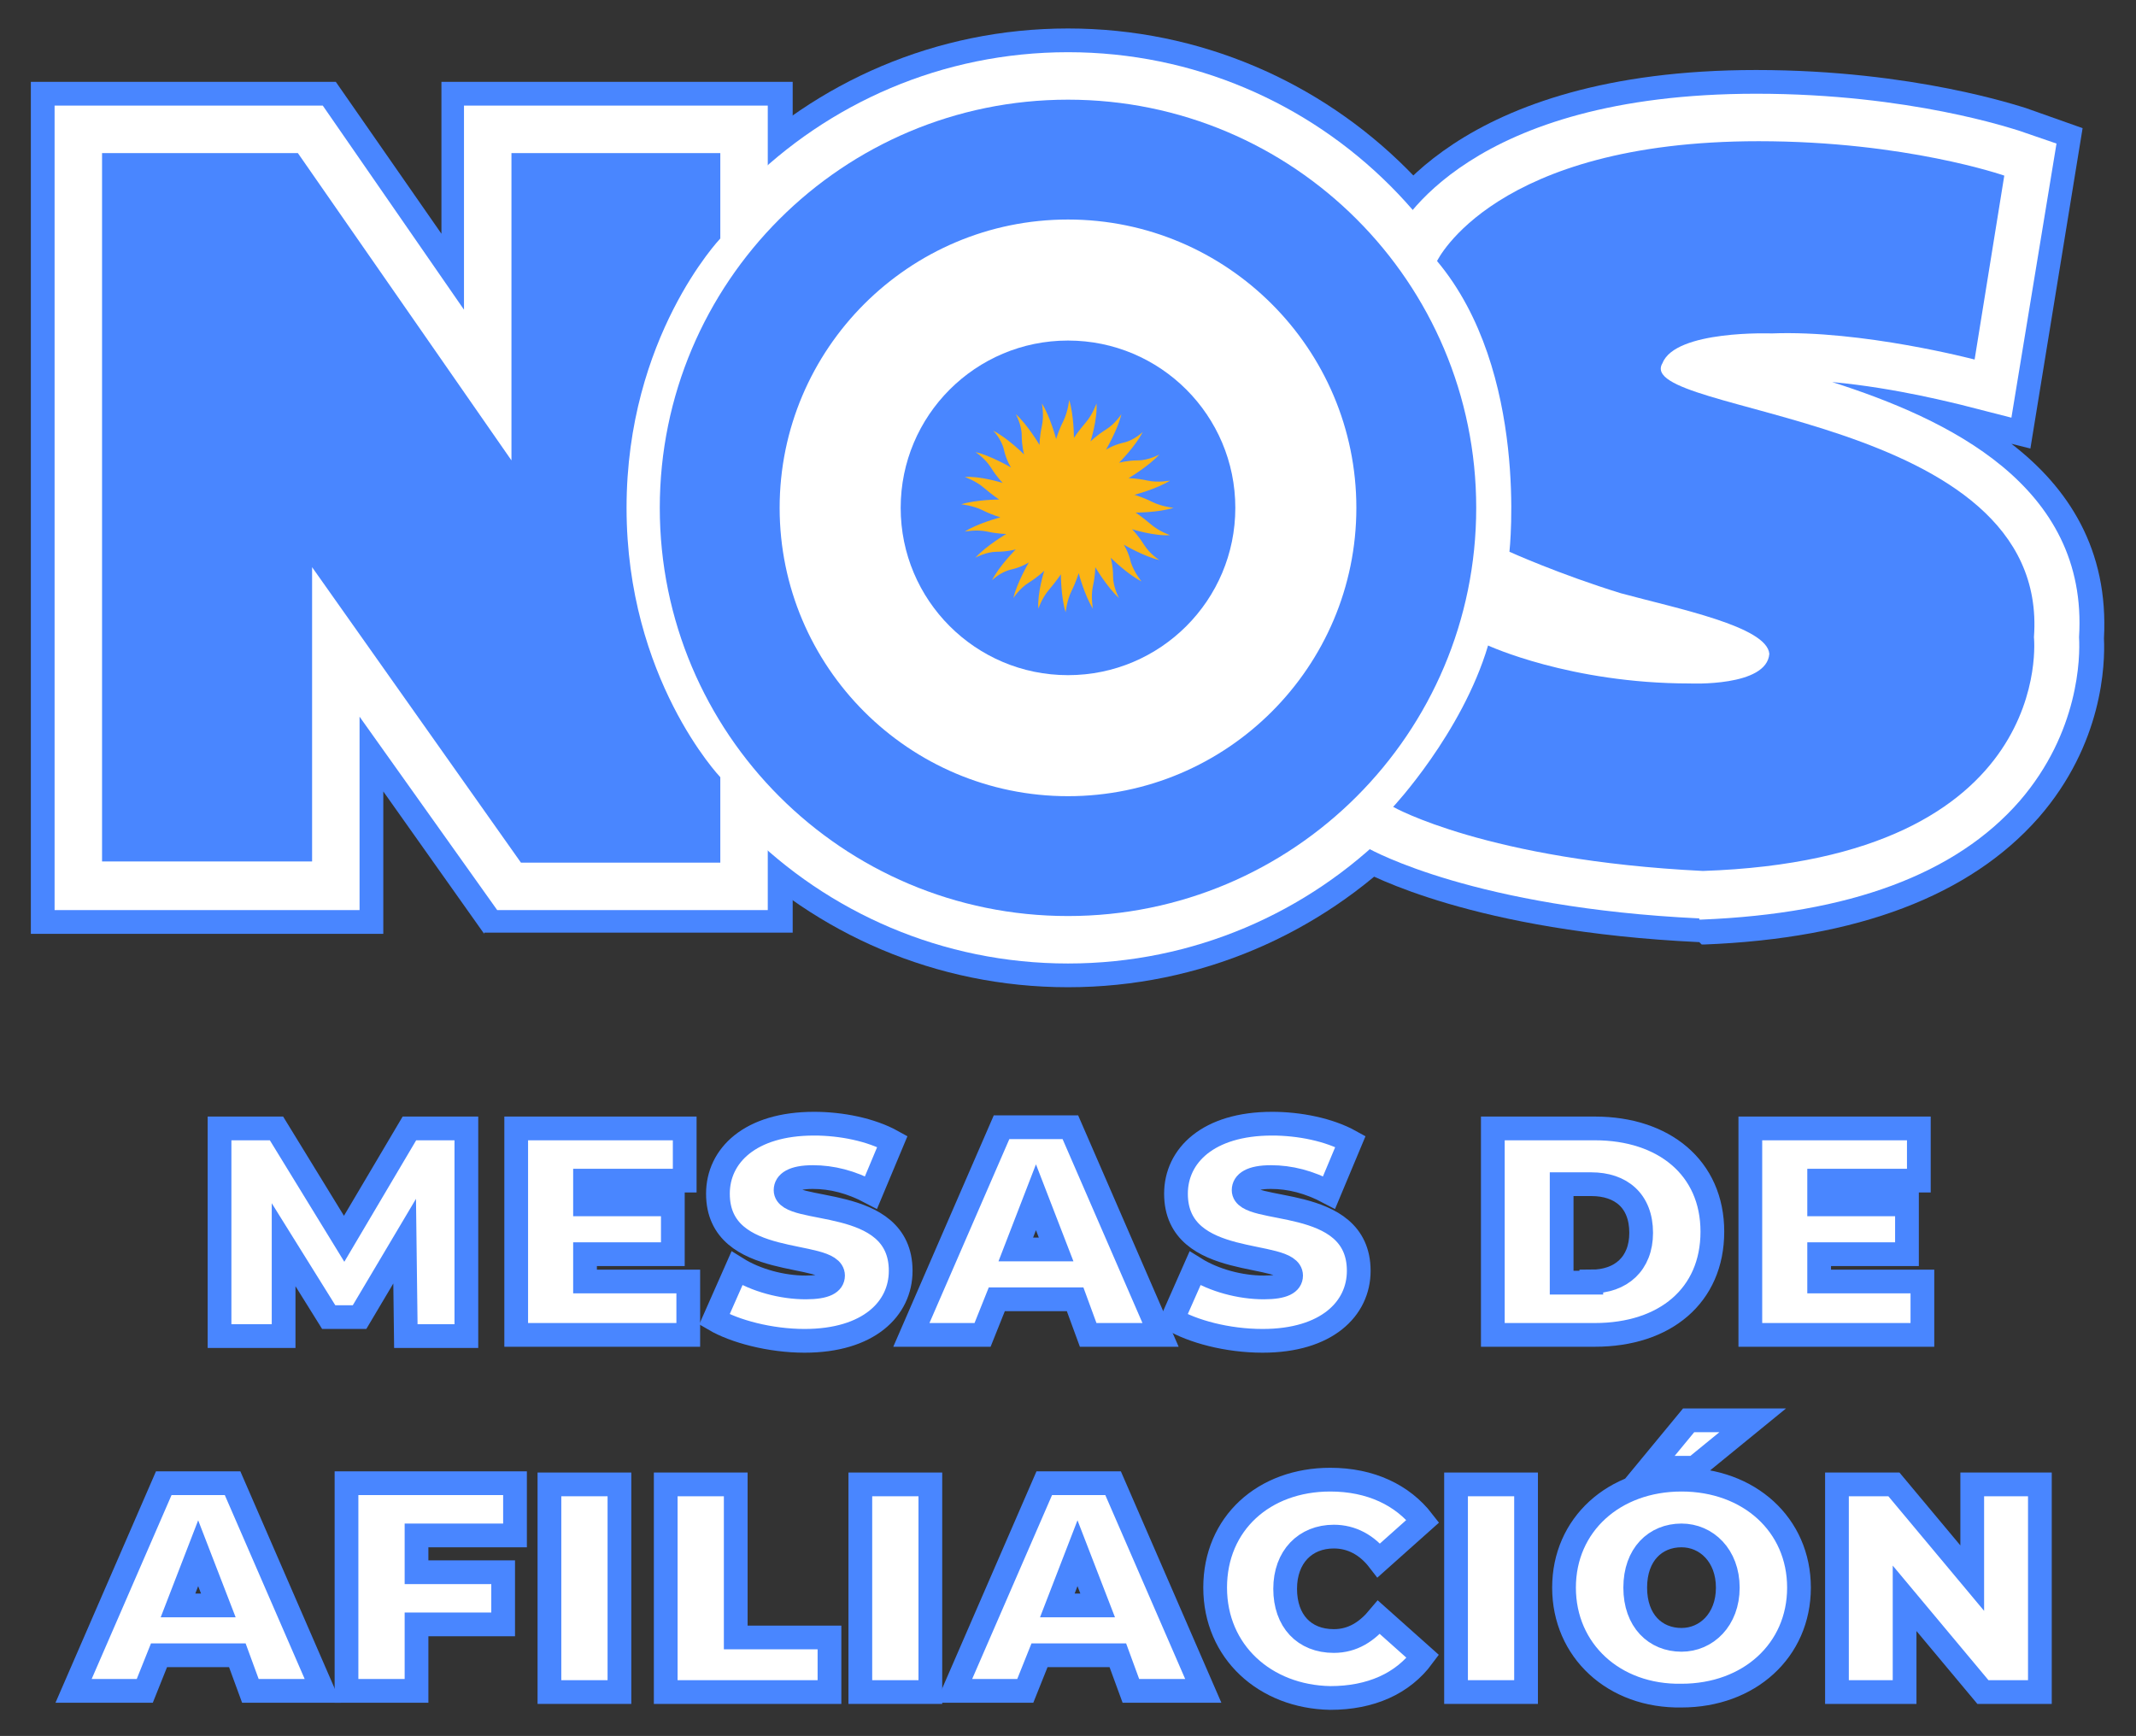 <?xml version="1.0" encoding="utf-8"?>
<!-- Generator: Adobe Illustrator 21.0.2, SVG Export Plug-In . SVG Version: 6.00 Build 0)  -->
<svg version="1.1" xmlns="http://www.w3.org/2000/svg" xmlns:xlink="http://www.w3.org/1999/xlink" x="0px" y="0px"
	 viewBox="0 0 180 146.3" style="enable-background:new 0 0 180 146.3;" xml:space="preserve">
<rect x="0" y="0" width="180" height="146.3" fill="#333333" stroke="none"/>
<style type="text/css">
	.st0{fill:none;}
	.st1{fill:#FFFFFF;stroke:#4986FF;stroke-width:2;stroke-miterlimit:10;}
	.st2{fill:#4986FF;}
	.st3{fill:#FFFFFF;}
	.st4{fill:#FBB414;}
</style>
<g id="Layer_3">
</g>
<g id="Layer_2">
	<g>
		<rect x="6.5" y="94" class="st0" width="167" height="49.3"/>
		<path class="st1" d="M34.2,112.6l-0.1-8l-3.8,6.4h-2.6l-3.8-6.1v7.7h-5.4V95.1h4.8l5.7,9.3l5.5-9.3h4.8l0,17.5H34.2z"/>
		<path class="st1" d="M58,108.1v4.4H43.5V95.1h14.2v4.4h-8.4v2h7.4v4.2h-7.4v2.3H58z"/>
		<path class="st1" d="M60.2,111.2l1.9-4.3c1.6,1,3.8,1.6,5.8,1.6c1.7,0,2.3-0.4,2.3-1c0-2.2-9.7-0.4-9.7-6.9c0-3.2,2.7-5.9,8.1-5.9
			c2.3,0,4.8,0.5,6.6,1.5l-1.8,4.3c-1.7-0.9-3.3-1.3-4.9-1.3c-1.7,0-2.3,0.5-2.3,1.1c0,2.1,9.7,0.3,9.7,6.8c0,3.2-2.7,5.9-8.1,5.9
			C64.9,113,61.9,112.2,60.2,111.2z"/>
		<path class="st1" d="M90.6,109.5H84l-1.2,3h-6l7.6-17.5h5.8l7.6,17.5h-6.1L90.6,109.5z M89,105.3l-1.7-4.4l-1.7,4.4H89z"/>
		<path class="st1" d="M98.8,111.2l1.9-4.3c1.6,1,3.8,1.6,5.8,1.6c1.7,0,2.3-0.4,2.3-1c0-2.2-9.7-0.4-9.7-6.9c0-3.2,2.7-5.9,8.1-5.9
			c2.3,0,4.8,0.5,6.6,1.5l-1.8,4.3c-1.7-0.9-3.3-1.3-4.9-1.3c-1.7,0-2.3,0.5-2.3,1.1c0,2.1,9.7,0.3,9.7,6.8c0,3.2-2.7,5.9-8.1,5.9
			C103.4,113,100.5,112.2,98.8,111.2z"/>
		<path class="st1" d="M125.8,95.1h8.6c5.8,0,9.9,3.3,9.9,8.7s-4,8.7-9.9,8.7h-8.6V95.1z M134.1,108c2.5,0,4.2-1.5,4.2-4.1
			c0-2.7-1.7-4.1-4.2-4.1h-2.5v8.3H134.1z"/>
		<path class="st1" d="M162,108.1v4.4h-14.5V95.1h14.2v4.4h-8.4v2h7.4v4.2h-7.4v2.3H162z"/>
		<path class="st1" d="M20,139.5h-6.6l-1.2,3h-6l7.6-17.5h5.8l7.6,17.5h-6.1L20,139.5z M18.4,135.3l-1.7-4.4l-1.7,4.4H18.4z"/>
		<path class="st1" d="M35.1,129.5v3h7.3v4.4h-7.3v5.6h-5.9v-17.5h14.2v4.4H35.1z"/>
		<path class="st1" d="M46.3,125.1h5.9v17.5h-5.9V125.1z"/>
		<path class="st1" d="M56.1,125.1H62V138h7.9v4.6H56.1V125.1z"/>
		<path class="st1" d="M72.5,125.1h5.9v17.5h-5.9V125.1z"/>
		<path class="st1" d="M94.2,139.5h-6.6l-1.2,3h-6l7.6-17.5h5.8l7.6,17.5h-6.1L94.2,139.5z M92.5,135.3l-1.7-4.4l-1.7,4.4H92.5z"/>
		<path class="st1" d="M102.4,133.8c0-5.4,4.1-9.1,9.7-9.1c3.4,0,6.1,1.3,7.8,3.5l-3.7,3.3c-1-1.3-2.3-2-3.8-2
			c-2.4,0-4.1,1.7-4.1,4.4c0,2.7,1.6,4.4,4.1,4.4c1.6,0,2.8-0.8,3.8-2l3.7,3.3c-1.7,2.3-4.4,3.5-7.8,3.5
			C106.6,143,102.4,139.2,102.4,133.8z"/>
		<path class="st1" d="M122.7,125.1h5.9v17.5h-5.9V125.1z"/>
		<path class="st1" d="M131.8,133.8c0-5.3,4.2-9.1,9.9-9.1c5.7,0,9.9,3.8,9.9,9.1s-4.2,9.1-9.9,9.1C136,143,131.8,139.1,131.8,133.8
			z M145.6,133.8c0-2.7-1.8-4.4-3.9-4.4c-2.2,0-3.9,1.6-3.9,4.4s1.7,4.4,3.9,4.4C143.8,138.2,145.6,136.5,145.6,133.8z M142.3,119.7
			h5.4l-4.9,4H139L142.3,119.7z"/>
		<path class="st1" d="M171.9,125.1v17.5h-4.8l-6.6-7.9v7.9h-5.7v-17.5h4.8l6.6,7.9v-7.9H171.9z"/>
	</g>
	<g>
		<g>
			<path class="st2" d="M90,75.2c-17.9,0-32.4-14.5-32.4-32.4S72.1,10.4,90,10.4c17.9,0,32.4,14.5,32.4,32.4S107.9,75.2,90,75.2z"/>
			<path class="st2" d="M40.8,78.7l-8.5-12v12H2.6V6.9h25.7l8.9,12.8V6.9h29.6v15.6l-1.7,1.7c-0.2,0.2-6.3,6.9-6.3,18.5
				c0,11.7,6.2,18.5,6.3,18.6l1.7,1.7v15.6H40.8z"/>
			<path class="st2" d="M90,83.2c-22.3,0-40.4-18.1-40.4-40.4C49.6,20.5,67.7,2.4,90,2.4c22.3,0,40.4,18.1,40.4,40.4
				C130.4,65.1,112.3,83.2,90,83.2z M90,24.5c-10.1,0-18.3,8.2-18.3,18.3S79.9,61.1,90,61.1c10.1,0,18.3-8.2,18.3-18.3
				S100.1,24.5,90,24.5z"/>
			<path class="st2" d="M90,62.9c-11.1,0-20.1-9-20.1-20.1s9-20.1,20.1-20.1s20.1,9,20.1,20.1S101.1,62.9,90,62.9z"/>
			<path class="st2" d="M143.2,79.4c-19.1-0.9-27.8-5.7-28.8-6.2l-6.5-3.8l5.1-5.5c0,0,4.9-5.3,6.5-11.2l1.4-4.8l0.2-2.2
				c0.4-3.5,0.2-14-4.7-19.9l-2.5-2.9l1.6-3.5c0.7-1.4,7.1-13.5,32.5-13.5c13.3,0,22.3,3.1,22.7,3.2l4.8,1.7l-4.4,27l-1.6-0.4
				c4.8,3.7,8.2,8.9,7.8,16.4c0.1,2.2-0.1,8.9-5.5,15.1c-5.8,6.6-15.3,10.2-28.2,10.7l-0.2,0L143.2,79.4z"/>
			<g>
				<path class="st2" d="M90.3,54.8c-0.4-0.4-0.8-0.8-1.1-1.2l-2,0.8c-0.3-0.5-0.5-0.9-0.8-1.4l-2.2,0.3c-0.2-0.5-0.3-1.1-0.4-1.6
					l-2.2-0.3c0-0.5,0-1.1,0-1.6l-2-0.8c0.1-0.5,0.3-1.1,0.5-1.6l-1.8-1.3c0.3-0.5,0.5-0.9,0.9-1.4l-1.3-1.8
					c0.4-0.4,0.8-0.8,1.2-1.1l-0.8-2c0.5-0.3,0.9-0.5,1.4-0.8l-0.3-2.2c0.5-0.2,1.1-0.3,1.6-0.4l0.3-2.2c0.1,0,0.3,0,0.4,0
					c0.4,0,0.8,0,1.2,0.1l0.8-2c0.5,0.1,1.1,0.3,1.6,0.5l1.3-1.8c0.5,0.3,0.9,0.5,1.4,0.9l1.8-1.3c0.4,0.4,0.8,0.8,1.1,1.2l2-0.8
					c0.3,0.5,0.5,0.9,0.8,1.4l2.2-0.3c0.2,0.5,0.3,1.1,0.4,1.6l2.2,0.3c0,0.5,0,1.1,0,1.6l2,0.8c-0.1,0.5-0.3,1.1-0.5,1.6l1.8,1.3
					c-0.3,0.5-0.5,0.9-0.9,1.4l1.3,1.8c-0.4,0.4-0.8,0.8-1.2,1.1l0.8,2c-0.5,0.3-0.9,0.5-1.4,0.8l0.3,2.2c-0.5,0.2-1.1,0.3-1.6,0.4
					L98.8,51c-0.1,0-0.3,0-0.4,0c-0.4,0-0.8,0-1.2-0.1l-0.8,2c-0.5-0.1-1.1-0.3-1.6-0.5l-1.3,1.8c-0.5-0.3-0.9-0.5-1.4-0.9
					L90.3,54.8z"/>
			</g>
		</g>
		<g>
			<path class="st3" d="M90,73.2c-16.8,0-30.4-13.6-30.4-30.4C59.6,26,73.2,12.4,90,12.4c16.8,0,30.4,13.6,30.4,30.4
				C120.4,59.6,106.8,73.2,90,73.2z"/>
			<path class="st3" d="M41.9,76.7L30.3,60.4v16.3H4.6V8.9h22.6l11.9,17.2V8.9h25.6v12.8l-1.1,1.2c-0.3,0.3-6.8,7.4-6.8,19.9
				c0,12.7,6.7,19.9,6.8,19.9l1.1,1.2v12.8H41.9z"/>
			<path class="st3" d="M90,81.2c-21.2,0-38.4-17.2-38.4-38.4S68.8,4.4,90,4.4c21.2,0,38.4,17.2,38.4,38.4S111.2,81.2,90,81.2z
				 M90,22.5c-11.2,0-20.3,9.1-20.3,20.3S78.8,63.1,90,63.1s20.3-9.1,20.3-20.3S101.2,22.5,90,22.5z"/>
			<path class="st3" d="M90,60.9c-10,0-18.1-8.1-18.1-18.1S80,24.7,90,24.7c10,0,18.1,8.1,18.1,18.1S100,60.9,90,60.9z"/>
			<path class="st3" d="M143.2,77.4c-18.9-0.9-27.5-5.7-27.9-5.9l-4.4-2.5l3.4-3.7c0,0,5.2-5.6,7-12l1.3-4.5l0.1,0l0.3-2.8
				c0-0.1,1.4-13.6-5.2-21.4l-1.6-2l1.1-2.3c0.6-1.3,6.5-12.4,30.7-12.4c13,0,21.7,3,22.1,3.1l3.2,1.1l-3.8,23.1l-4.3-1.1
				c-0.1,0-5.3-1.4-10.8-1.9c9.7,3.1,21.6,8.7,20.8,21.5c0.1,1.7,0,8-5,13.8c-5.4,6.2-14.4,9.5-26.8,10l-0.2,0L143.2,77.4z"/>
			<g>
				<path class="st3" d="M88.8,53.4c-0.2-0.3-0.4-0.6-0.5-0.9l-2.2,0.3c-0.1-0.3-0.2-0.7-0.3-1.1l-2.2-0.3c0-0.4,0-0.7,0-1.1
					l-2.1-0.9c0.1-0.3,0.2-0.7,0.3-1L80.1,47c0.2-0.3,0.4-0.6,0.6-0.9l-1.4-1.8c0.2-0.3,0.5-0.5,0.8-0.7l-0.8-2.1
					c0.3-0.2,0.6-0.4,0.9-0.5l-0.3-2.2c0.3-0.1,0.7-0.2,1.1-0.3l0.3-2.2c0.1,0,0.2,0,0.4,0c0.2,0,0.5,0,0.7,0l0.9-2.1
					c0.3,0.1,0.7,0.2,1,0.3l1.4-1.8c0.3,0.2,0.6,0.4,0.9,0.6l1.8-1.4c0.3,0.2,0.5,0.5,0.8,0.8l2.1-0.9c0.2,0.3,0.4,0.6,0.5,0.9
					l2.2-0.3c0.1,0.3,0.2,0.7,0.3,1.1l2.2,0.3c0,0.4,0,0.7,0,1.1l2.1,0.9c-0.1,0.3-0.2,0.7-0.3,1l1.8,1.4c-0.2,0.3-0.4,0.6-0.6,0.9
					l1.4,1.8c-0.2,0.3-0.5,0.5-0.8,0.7l0.8,2.1c-0.3,0.2-0.6,0.4-1,0.5l0.3,2.2c-0.3,0.1-0.7,0.2-1.1,0.3L98.7,49
					c-0.1,0-0.2,0-0.4,0c-0.2,0-0.5,0-0.7,0l-0.9,2.1c-0.4-0.1-0.7-0.2-1.1-0.3l-1.4,1.8c-0.3-0.2-0.6-0.4-0.9-0.6l-1.8,1.4
					c-0.3-0.2-0.5-0.5-0.8-0.8L88.8,53.4z"/>
			</g>
		</g>
		<g>
			<circle class="st3" cx="90" cy="42.8" r="26.4"/>
			<path class="st2" d="M8.6,72.7V12.9h16.5l18,25.9V12.9h17.6v7.2c0,0-7.9,8.3-7.9,22.7s7.9,22.7,7.9,22.7v7.2H43.9L26.3,47.8v24.8
				H8.6z"/>
			<path class="st2" d="M124.4,42.8c0,19-15.4,34.4-34.4,34.4S55.6,61.8,55.6,42.8S71,8.4,90,8.4S124.4,23.8,124.4,42.8z M90,18.5
				c-13.4,0-24.3,10.9-24.3,24.3S76.6,67.1,90,67.1s24.3-10.9,24.3-24.3S103.4,18.5,90,18.5z"/>
			<circle class="st2" cx="90" cy="42.8" r="14.1"/>
			<path class="st2" d="M117.4,68c0,0,7.9,4.5,26.1,5.4c29.9-1,27.9-19.7,27.9-19.7c1.4-19-34-18.7-31.3-23.1
				c1.1-2.8,9.2-2.5,9.2-2.5c7.6-0.3,17.1,2.2,17.1,2.2l2.5-15.5c0,0-8.3-2.9-20.7-2.9c-22.3,0-27.1,10.1-27.1,10.1
				c7.8,9.3,6.1,24.5,6.1,24.5s4.2,1.9,9.4,3.5c4.8,1.3,12.3,2.8,12.5,5.1c-0.2,2.8-6.7,2.5-6.7,2.5c-10.1,0-17-3.2-17-3.2
				C123.2,61.8,117.4,68,117.4,68z"/>
			<g>
				<path class="st4" d="M91.5,35.6c0.6-0.7,0.9-1.6,0.9-1.6c0.1,1.3-0.5,3.2-0.5,3.2s0.5-0.5,1.3-1s1.3-1.3,1.3-1.3
					c-0.3,1.3-1.3,3-1.3,3s0.6-0.4,1.5-0.6s1.6-0.9,1.6-0.9c-0.6,1.2-2,2.6-2,2.6s0.7-0.2,1.6-0.2s1.8-0.5,1.8-0.5
					c-0.9,1-2.6,2-2.6,2s0.7,0,1.6,0.2c0.9,0.2,1.9,0,1.9,0c-1.1,0.7-3,1.2-3,1.2s0.7,0.2,1.5,0.6c0.8,0.4,1.8,0.5,1.8,0.5
					c-1.3,0.4-3.2,0.4-3.2,0.4s0.6,0.4,1.3,1s1.6,0.9,1.6,0.9c-1.3,0.1-3.2-0.5-3.2-0.5s0.5,0.5,1,1.3c0.5,0.8,1.3,1.3,1.3,1.3
					c-1.3-0.3-3-1.3-3-1.3s0.4,0.6,0.6,1.5c0.3,0.9,0.9,1.6,0.9,1.6c-1.2-0.6-2.6-2-2.6-2s0.2,0.7,0.2,1.6c0,0.9,0.5,1.8,0.5,1.8
					c-1-0.9-2-2.6-2-2.6s0,0.7-0.2,1.6s0,1.9,0,1.9c-0.7-1.1-1.2-3-1.2-3s-0.2,0.7-0.6,1.5s-0.5,1.8-0.5,1.8
					c-0.4-1.3-0.4-3.2-0.4-3.2s-0.4,0.6-1,1.3c-0.6,0.7-0.9,1.6-0.9,1.6c-0.1-1.3,0.5-3.2,0.5-3.2s-0.5,0.5-1.3,1s-1.3,1.3-1.3,1.3
					c0.3-1.3,1.3-3,1.3-3s-0.6,0.4-1.5,0.6s-1.6,0.9-1.6,0.9c0.6-1.2,2-2.6,2-2.6s-0.7,0.2-1.6,0.2c-0.9,0-1.8,0.5-1.8,0.5
					c0.9-1,2.6-2,2.6-2s-0.7,0-1.6-0.2c-0.9-0.2-1.9,0-1.9,0c1.1-0.7,3-1.2,3-1.2s-0.7-0.2-1.5-0.6c-0.8-0.4-1.8-0.5-1.8-0.5
					c1.3-0.4,3.2-0.4,3.2-0.4s-0.6-0.4-1.3-1s-1.6-0.9-1.6-0.9c1.3-0.1,3.2,0.5,3.2,0.5s-0.5-0.5-1-1.3c-0.5-0.8-1.3-1.3-1.3-1.3
					c1.3,0.3,3,1.3,3,1.3s-0.4-0.6-0.6-1.5s-0.9-1.6-0.9-1.6c1.2,0.6,2.6,2,2.6,2s-0.2-0.7-0.2-1.6c0-0.9-0.5-1.8-0.5-1.8
					c1,0.9,2,2.6,2,2.6s0-0.7,0.2-1.6s0-1.9,0-1.9c0.7,1.1,1.2,3,1.2,3s0.2-0.7,0.6-1.5s0.5-1.8,0.5-1.8c0.4,1.3,0.4,3.2,0.4,3.2
					S90.9,36.3,91.5,35.6z"/>
			</g>
		</g>
	</g>
	<g>
	</g>
	<g>
	</g>
	<g>
	</g>
	<g>
	</g>
	<g>
	</g>
	<g>
	</g>
	<g>
	</g>
	<g>
	</g>
	<g>
	</g>
	<g>
	</g>
	<g>
	</g>
	<g>
	</g>
	<g>
	</g>
	<g>
	</g>
	<g>
	</g>
</g>
</svg>
